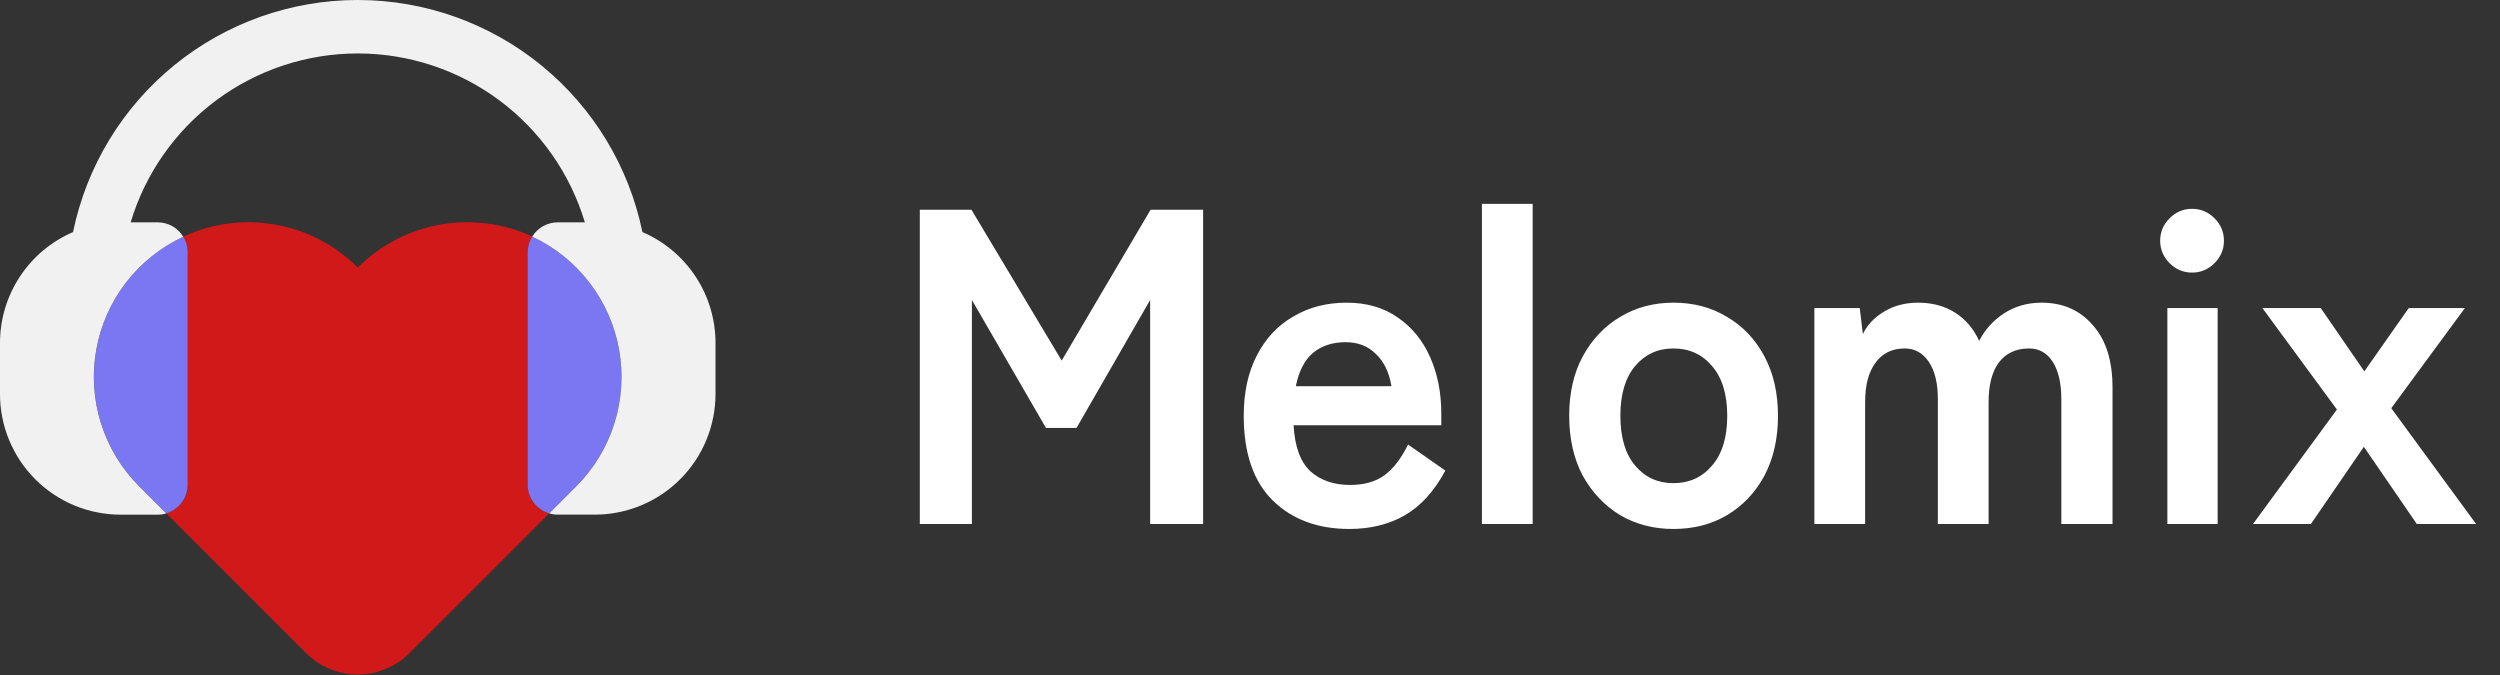 <svg width="174" height="47" viewBox="0 0 174 47" fill="none" xmlns="http://www.w3.org/2000/svg">
<rect x="0" y="0" width="174" height="47" fill="#333333" stroke="none"/>
<g clip-path="url(#clip0_302_389)">
<g clip-path="url(#clip1_302_389)">
<path d="M38.226 35.73L28.502 45.453C27.547 46.408 26.252 46.944 24.902 46.944C23.552 46.944 22.257 46.408 21.302 45.453L11.577 35.73C12.008 35.601 12.386 35.337 12.654 34.977C12.923 34.616 13.069 34.179 13.069 33.73V17.559C13.071 17.174 12.963 16.796 12.756 16.471C14.757 15.541 16.996 15.25 19.168 15.635C21.341 16.02 23.342 17.063 24.902 18.623C26.462 17.064 28.464 16.021 30.636 15.635C32.808 15.249 35.046 15.54 37.048 16.466C36.843 16.794 36.735 17.173 36.735 17.559V33.73C36.734 34.179 36.879 34.617 37.148 34.977C37.417 35.338 37.795 35.602 38.226 35.73Z" fill="#D21919"/>
<path d="M13.065 17.558V33.728C13.064 34.178 12.919 34.615 12.65 34.976C12.381 35.336 12.004 35.6 11.573 35.728L9.684 33.839C8.462 32.614 7.553 31.112 7.034 29.462C6.515 27.811 6.401 26.06 6.702 24.356C7.003 22.652 7.71 21.046 8.763 19.673C9.816 18.3 11.184 17.201 12.752 16.468C12.959 16.794 13.067 17.173 13.065 17.558Z" fill="#7B76F1"/>
<path d="M40.116 33.84L38.226 35.73C37.793 35.603 37.413 35.34 37.142 34.98C36.872 34.619 36.726 34.18 36.726 33.73V17.559C36.726 17.173 36.834 16.794 37.039 16.466C38.607 17.199 39.975 18.298 41.029 19.672C42.082 21.045 42.789 22.651 43.09 24.355C43.392 26.059 43.278 27.811 42.76 29.462C42.241 31.113 41.333 32.615 40.111 33.84L40.116 33.84Z" fill="#7B76F1"/>
<path d="M49.8 23.866V27.418C49.8 29.645 48.915 31.782 47.34 33.357C45.764 34.932 43.628 35.818 41.4 35.818H38.816C38.616 35.818 38.416 35.789 38.224 35.733L40.114 33.843C41.336 32.617 42.244 31.115 42.763 29.464C43.281 27.813 43.394 26.061 43.093 24.357C42.792 22.653 42.085 21.047 41.031 19.674C39.978 18.3 38.61 17.201 37.042 16.468C37.228 16.165 37.489 15.914 37.799 15.74C38.11 15.566 38.46 15.475 38.816 15.476H40.707C39.686 12.077 37.597 9.098 34.75 6.981C31.902 4.863 28.448 3.72 24.9 3.72C21.352 3.72 17.898 4.863 15.05 6.981C12.203 9.098 10.114 12.077 9.093 15.476H10.978C11.335 15.475 11.686 15.567 11.997 15.742C12.308 15.917 12.568 16.17 12.752 16.476C11.183 17.206 9.813 18.304 8.758 19.677C7.704 21.05 6.996 22.657 6.695 24.362C6.394 26.066 6.508 27.818 7.029 29.469C7.549 31.12 8.46 32.621 9.684 33.846L11.573 35.736C11.38 35.792 11.179 35.821 10.978 35.821H8.394C7.291 35.821 6.199 35.603 5.18 35.181C4.162 34.759 3.236 34.14 2.456 33.36C1.677 32.58 1.059 31.654 0.637 30.635C0.216 29.616 -0.001 28.523 2.14468e-06 27.421V23.869C0 22.226 0.482 20.62 1.386 19.249C2.289 17.877 3.575 16.801 5.084 16.152C6.023 11.591 8.506 7.493 12.116 4.55C15.726 1.607 20.241 0 24.898 0C29.555 0 34.07 1.607 37.68 4.55C41.29 7.493 43.773 11.591 44.712 16.152C46.221 16.8 47.508 17.876 48.412 19.247C49.316 20.617 49.799 22.223 49.8 23.866Z" fill="#F1F1F1"/>
</g>
</g>
<path d="M64.019 36.472V14.597H67.612L73.894 25.097L80.081 14.597H83.737V36.472H80.05V20.878L74.925 29.785H72.8L67.644 20.878V36.472H64.019ZM93.908 36.816C91.721 36.816 89.95 36.16 88.596 34.847C87.242 33.514 86.564 31.545 86.564 28.941C86.564 27.316 86.867 25.92 87.471 24.753C88.075 23.566 88.919 22.66 90.002 22.035C91.085 21.389 92.325 21.066 93.721 21.066C95.117 21.066 96.304 21.409 97.283 22.097C98.262 22.764 99.012 23.68 99.533 24.847C100.054 26.014 100.314 27.326 100.314 28.785V29.597H90.033C90.117 31.097 90.512 32.17 91.221 32.816C91.929 33.441 92.846 33.753 93.971 33.753C94.95 33.753 95.752 33.524 96.377 33.066C97.002 32.587 97.544 31.878 98.002 30.941L100.596 32.753C99.825 34.191 98.877 35.232 97.752 35.878C96.648 36.503 95.367 36.816 93.908 36.816ZM90.189 26.878H96.846C96.679 25.899 96.314 25.149 95.752 24.628C95.21 24.087 94.512 23.816 93.658 23.816C92.742 23.816 91.981 24.066 91.377 24.566C90.794 25.066 90.398 25.837 90.189 26.878ZM103.142 36.472V14.191H106.673V36.472H103.142ZM116.466 36.816C115.091 36.816 113.851 36.493 112.747 35.847C111.663 35.18 110.799 34.264 110.153 33.097C109.528 31.91 109.216 30.524 109.216 28.941C109.216 27.357 109.528 25.982 110.153 24.816C110.799 23.628 111.663 22.712 112.747 22.066C113.851 21.399 115.091 21.066 116.466 21.066C117.882 21.066 119.132 21.399 120.216 22.066C121.32 22.712 122.184 23.628 122.809 24.816C123.434 25.982 123.747 27.357 123.747 28.941C123.747 30.524 123.434 31.91 122.809 33.097C122.184 34.264 121.32 35.18 120.216 35.847C119.132 36.493 117.882 36.816 116.466 36.816ZM116.466 33.628C117.57 33.628 118.466 33.222 119.153 32.41C119.861 31.597 120.216 30.441 120.216 28.941C120.216 27.441 119.861 26.284 119.153 25.472C118.466 24.659 117.57 24.253 116.466 24.253C115.382 24.253 114.497 24.659 113.809 25.472C113.122 26.284 112.778 27.441 112.778 28.941C112.778 30.441 113.122 31.597 113.809 32.41C114.497 33.222 115.382 33.628 116.466 33.628ZM126.281 36.472V21.441H129.438L129.656 23.253C129.948 22.628 130.438 22.107 131.125 21.691C131.813 21.274 132.604 21.066 133.5 21.066C134.479 21.066 135.334 21.295 136.063 21.753C136.792 22.212 137.354 22.868 137.75 23.722C138.146 22.951 138.719 22.316 139.469 21.816C140.24 21.316 141.115 21.066 142.094 21.066C143.573 21.066 144.761 21.587 145.656 22.628C146.573 23.649 147.031 25.097 147.031 26.972V36.472H143.469V27.784C143.469 26.68 143.271 25.816 142.875 25.191C142.479 24.566 141.927 24.253 141.219 24.253C140.323 24.253 139.625 24.576 139.125 25.222C138.646 25.868 138.406 26.784 138.406 27.972V36.472H134.875V27.784C134.875 26.68 134.667 25.816 134.25 25.191C133.834 24.566 133.271 24.253 132.563 24.253C131.688 24.253 131.011 24.587 130.531 25.253C130.052 25.899 129.813 26.805 129.813 27.972V36.472H126.281ZM150.848 36.472V21.441H154.348V36.472H150.848ZM152.567 18.972C151.963 18.972 151.442 18.753 151.004 18.316C150.567 17.878 150.348 17.357 150.348 16.753C150.348 16.149 150.567 15.628 151.004 15.191C151.442 14.753 151.963 14.534 152.567 14.534C153.171 14.534 153.692 14.753 154.129 15.191C154.567 15.628 154.786 16.149 154.786 16.753C154.786 17.357 154.567 17.878 154.129 18.316C153.692 18.753 153.171 18.972 152.567 18.972ZM156.807 36.472L162.65 28.503L157.463 21.441H161.525L164.557 25.847L167.65 21.441H171.557L166.432 28.41L172.338 36.472H168.213L164.525 31.097L160.838 36.472H156.807Z" fill="white"/>
<defs>
<clipPath id="clip0_302_389">
<rect width="49.8" height="46.944" fill="white"/>
</clipPath>
<clipPath id="clip1_302_389">
<rect width="49.8" height="46.944" fill="white"/>
</clipPath>
</defs>
</svg>

